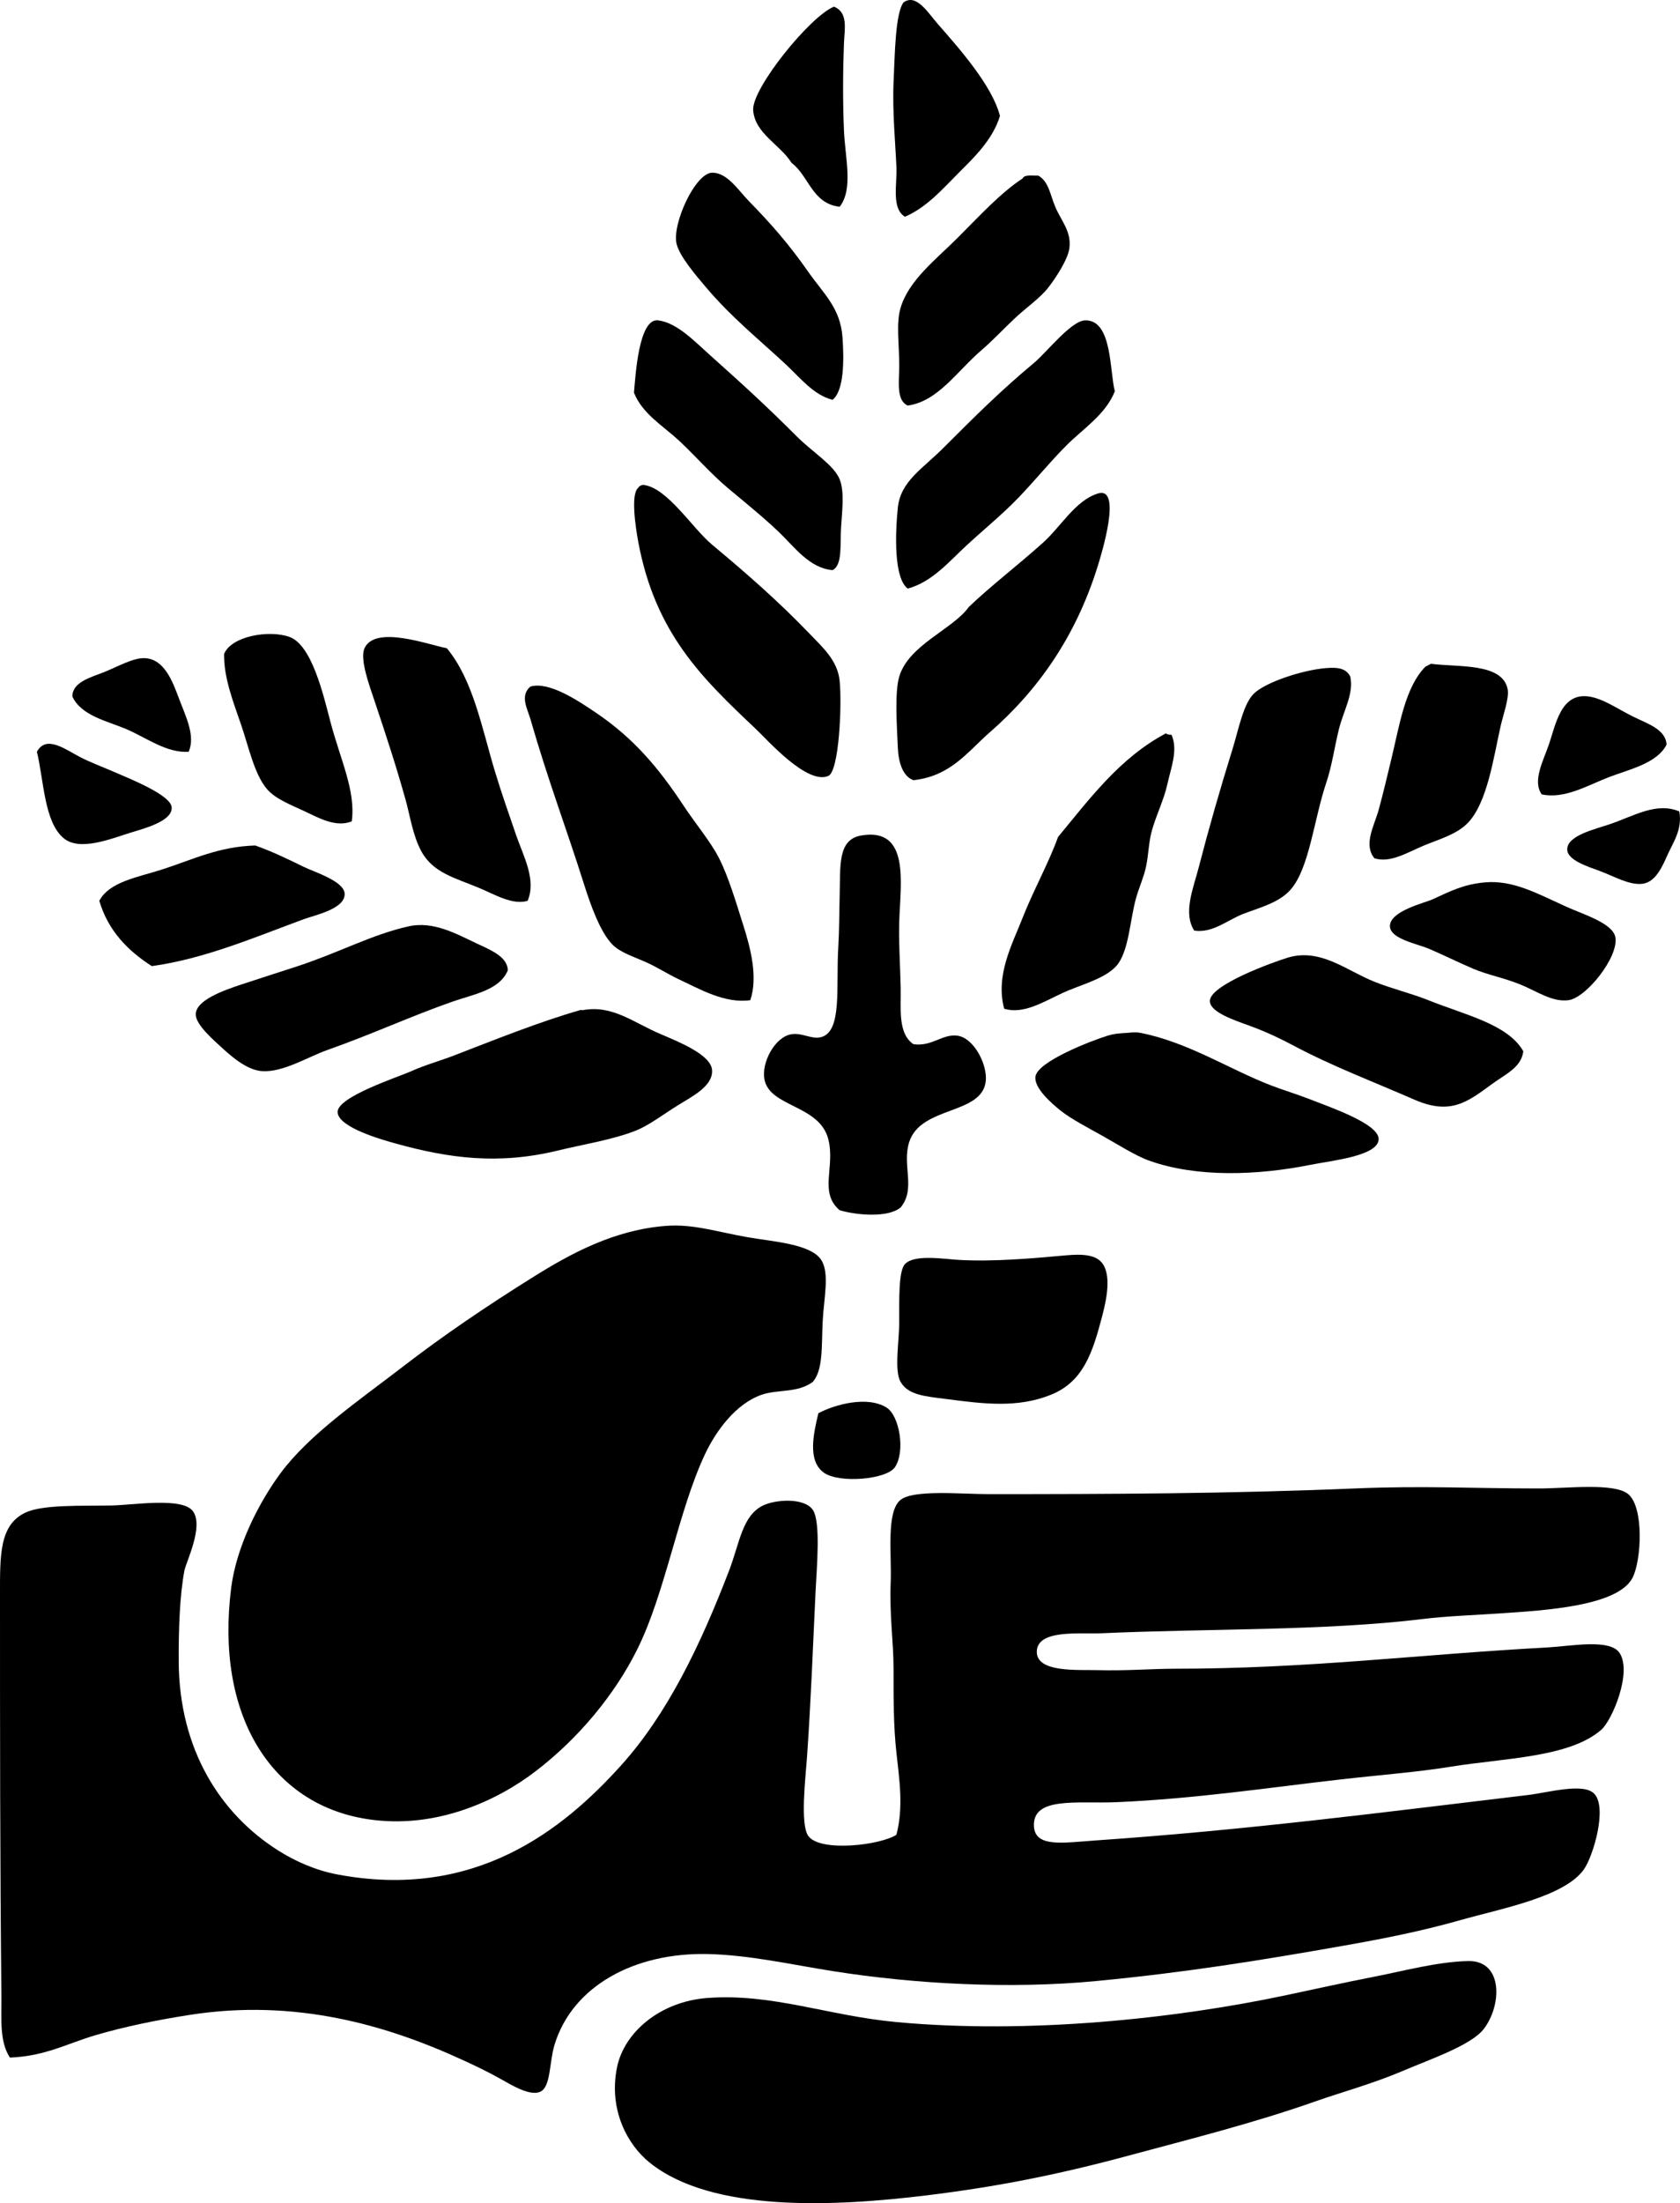 <?xml version="1.0" encoding="iso-8859-1"?>
<!-- Generator: Adobe Illustrator 19.2.0, SVG Export Plug-In . SVG Version: 6.00 Build 0)  -->
<svg version="1.1" xmlns="http://www.w3.org/2000/svg" xmlns:xlink="http://www.w3.org/1999/xlink" x="0px" y="0px"
	 viewBox="0 0 59.507 77.984" style="enable-background:new 0 0 59.507 77.984;" xml:space="preserve">
<g id="oecd">
	<path style="fill-rule:evenodd;clip-rule:evenodd;" d="M35.419,4.105c-0.254,0.832-0.899,1.452-1.457,2.009
		c-0.563,0.563-1.134,1.227-1.909,1.558c-0.483-0.297-0.275-1.132-0.301-1.758c-0.032-0.761-0.148-1.987-0.101-3.015
		c0.043-0.938,0.06-2.429,0.352-2.813c0.453-0.33,0.871,0.372,1.206,0.753C33.966,1.703,35.147,3.029,35.419,4.105z"/>
	<path style="fill-rule:evenodd;clip-rule:evenodd;" d="M29.541,0.236c0.514,0.206,0.371,0.8,0.352,1.306
		c-0.035,0.911-0.044,2.018,0,3.064c0.042,0.997,0.339,2.082-0.151,2.713c-0.978-0.11-1.086-1.091-1.708-1.557
		c-0.388-0.634-1.295-1.031-1.356-1.859C26.62,3.138,28.696,0.571,29.541,0.236z"/>
	<path style="fill-rule:evenodd;clip-rule:evenodd;" d="M29.49,14.152c-0.676-0.169-1.149-0.783-1.658-1.256
		c-0.97-0.901-1.924-1.664-2.813-2.713c-0.361-0.426-0.948-1.103-1.055-1.557c-0.163-0.697,0.66-2.497,1.256-2.512
		c0.536-0.014,0.934,0.624,1.306,1.005c0.797,0.814,1.419,1.525,2.11,2.512c0.544,0.777,1.131,1.267,1.206,2.311
		C29.9,12.755,29.897,13.831,29.49,14.152z"/>
	<path style="fill-rule:evenodd;clip-rule:evenodd;" d="M36.775,6.215c0.375,0.209,0.421,0.677,0.603,1.105
		c0.216,0.509,0.574,0.867,0.502,1.457c-0.048,0.398-0.48,1.058-0.753,1.407c-0.292,0.374-0.785,0.707-1.206,1.106
		c-0.391,0.369-0.76,0.766-1.156,1.105c-0.87,0.746-1.544,1.816-2.612,1.96c-0.418-0.179-0.301-0.87-0.301-1.407
		c0-0.807-0.118-1.499,0.05-2.06c0.291-0.973,1.266-1.718,2.009-2.461c0.797-0.797,1.537-1.607,2.311-2.11
		C36.291,6.166,36.569,6.227,36.775,6.215z"/>
	<path style="fill-rule:evenodd;clip-rule:evenodd;" d="M29.49,20.181c-0.829-0.071-1.356-0.832-1.909-1.356
		c-0.57-0.542-1.208-1.053-1.809-1.558c-0.607-0.51-1.13-1.119-1.708-1.658c-0.582-0.543-1.305-0.953-1.608-1.708
		c0.053-0.598,0.168-2.646,0.854-2.562c0.672,0.082,1.312,0.763,1.809,1.205c1.118,0.998,2.003,1.802,3.115,2.914
		c0.541,0.541,1.307,1.005,1.507,1.507c0.176,0.441,0.088,1.093,0.05,1.708C29.754,19.286,29.845,20.004,29.49,20.181z"/>
	<path style="fill-rule:evenodd;clip-rule:evenodd;" d="M32.153,20.834c-0.495-0.367-0.446-1.946-0.351-2.863
		c0.096-0.934,0.866-1.369,1.607-2.11c1.151-1.151,2.033-2.029,3.215-3.014c0.448-0.373,1.315-1.491,1.809-1.507
		c0.965-0.031,0.868,1.788,1.055,2.512c-0.33,0.824-1.112,1.313-1.708,1.909c-0.592,0.592-1.127,1.255-1.708,1.858
		c-0.574,0.596-1.238,1.133-1.858,1.708C33.602,19.893,33.012,20.6,32.153,20.834z"/>
	<path style="fill-rule:evenodd;clip-rule:evenodd;" d="M22.607,17.267c0.026-0.053,0.113-0.112,0.201-0.1
		c0.835,0.108,1.716,1.53,2.411,2.11c1.257,1.047,2.368,2.021,3.467,3.165c0.47,0.489,0.981,0.939,1.055,1.658
		c0.085,0.833-0.017,3.202-0.402,3.366c-0.753,0.321-2.152-1.271-2.562-1.658c-1.881-1.778-3.564-3.371-4.17-6.631
		C22.5,18.595,22.341,17.481,22.607,17.267z"/>
	<path style="fill-rule:evenodd;clip-rule:evenodd;" d="M35.017,25.958c-0.763,0.678-1.363,1.518-2.663,1.658
		c-0.377-0.138-0.53-0.624-0.552-1.155c-0.032-0.744-0.119-1.938,0.05-2.512c0.33-1.121,1.911-1.683,2.461-2.461
		c0.741-0.713,1.709-1.455,2.612-2.261c0.663-0.592,1.158-1.506,1.96-1.758c0.878-0.276,0.128,2.149,0,2.562
		C38.104,22.551,36.745,24.462,35.017,25.958z"/>
	<path style="fill-rule:evenodd;clip-rule:evenodd;" d="M12.46,29.073c-0.564,0.229-1.189-0.131-1.658-0.351
		c-0.486-0.229-1.05-0.437-1.356-0.804c-0.44-0.526-0.637-1.482-0.905-2.261c-0.284-0.829-0.618-1.669-0.603-2.512
		c0.269-0.638,1.598-0.854,2.311-0.602c0.802,0.283,1.209,2.075,1.457,3.014C12.061,26.903,12.606,27.998,12.46,29.073z"/>
	<path style="fill-rule:evenodd;clip-rule:evenodd;" d="M18.689,31.886c-0.537,0.158-1.148-0.217-1.708-0.452
		c-0.849-0.357-1.639-0.53-2.06-1.306c-0.296-0.546-0.401-1.267-0.552-1.809c-0.337-1.205-0.686-2.266-1.105-3.517
		c-0.171-0.509-0.53-1.47-0.352-1.858c0.383-0.834,2.306-0.107,2.914,0c0.936,1.124,1.241,2.829,1.708,4.371
		c0.228,0.752,0.492,1.505,0.753,2.261C18.537,30.299,19.005,31.137,18.689,31.886z"/>
	<path style="fill-rule:evenodd;clip-rule:evenodd;" d="M6.682,26.611c-0.789,0.048-1.496-0.5-2.21-0.804
		c-0.674-0.286-1.594-0.469-1.909-1.155c0-0.51,0.656-0.676,1.105-0.854c0.491-0.195,1.046-0.518,1.457-0.502
		c0.699,0.027,0.993,0.841,1.206,1.407C6.574,25.352,6.933,26.041,6.682,26.611z"/>
	<path style="fill-rule:evenodd;clip-rule:evenodd;" d="M48.681,30.379c-0.397-0.492-0.003-1.151,0.151-1.708
		c0.164-0.596,0.309-1.22,0.452-1.809c0.289-1.192,0.482-2.53,1.206-3.266c0.074-0.026,0.127-0.074,0.201-0.1
		c0.951,0.128,2.532-0.044,2.712,0.904c0.059,0.307-0.158,0.896-0.251,1.307c-0.245,1.082-0.465,2.694-1.155,3.416
		c-0.396,0.413-1.019,0.581-1.558,0.804C49.867,30.164,49.249,30.563,48.681,30.379z"/>
	<path style="fill-rule:evenodd;clip-rule:evenodd;" d="M42.301,32.941c-0.402-0.621-0.037-1.487,0.151-2.21
		c0.378-1.458,0.749-2.748,1.206-4.22c0.213-0.686,0.378-1.591,0.754-1.959c0.417-0.409,1.744-0.841,2.562-0.904
		c0.362-0.028,0.696-0.017,0.854,0.301c0.133,0.598-0.235,1.192-0.402,1.859c-0.154,0.614-0.24,1.279-0.452,1.909
		c-0.432,1.281-0.595,3.01-1.256,3.768c-0.403,0.462-1.064,0.629-1.658,0.854C43.481,32.557,42.968,33.037,42.301,32.941z"/>
	<path style="fill-rule:evenodd;clip-rule:evenodd;" d="M26.576,35.403c-0.902,0.125-1.772-0.383-2.562-0.754
		c-0.352-0.165-0.746-0.422-1.155-0.602c-0.423-0.187-0.875-0.326-1.156-0.603c-0.436-0.43-0.782-1.406-1.005-2.11
		c-0.646-2.043-1.293-3.732-1.909-5.878c-0.102-0.354-0.387-0.833,0-1.155c0.647-0.184,1.636,0.46,2.361,0.955
		c1.304,0.889,2.182,1.929,3.065,3.265c0.422,0.64,0.958,1.271,1.256,1.859c0.338,0.668,0.593,1.542,0.854,2.361
		C26.596,33.59,26.849,34.597,26.576,35.403z"/>
	<path style="fill-rule:evenodd;clip-rule:evenodd;" d="M54.609,28.118c-0.333-0.469,0.046-1.167,0.251-1.758
		c0.245-0.706,0.42-1.84,1.407-1.708c0.503,0.067,1.022,0.435,1.558,0.703c0.503,0.253,1.179,0.449,1.206,1.005
		c-0.353,0.674-1.325,0.87-2.06,1.155C56.225,27.805,55.408,28.293,54.609,28.118z"/>
	<path style="fill-rule:evenodd;clip-rule:evenodd;" d="M41.296,25.958c0.044,0.039,0.113,0.054,0.201,0.05
		c0.238,0.551-0.021,1.166-0.15,1.758c-0.122,0.551-0.394,1.08-0.553,1.658c-0.108,0.396-0.11,0.826-0.201,1.256
		c-0.078,0.369-0.248,0.734-0.352,1.105c-0.221,0.788-0.254,1.913-0.704,2.412c-0.414,0.459-1.3,0.671-1.909,0.955
		c-0.667,0.311-1.392,0.764-2.06,0.552c-0.312-1.183,0.275-2.255,0.653-3.215c0.393-0.998,0.911-1.91,1.256-2.863
		C38.607,28.26,39.668,26.824,41.296,25.958z"/>
	<path style="fill-rule:evenodd;clip-rule:evenodd;" d="M1.307,26.611c0.334-0.621,1.029-0.066,1.557,0.201
		c0.329,0.167,0.735,0.321,1.156,0.502c0.627,0.27,2.018,0.827,2.06,1.256c0.048,0.497-0.991,0.759-1.457,0.904
		c-0.711,0.221-1.792,0.664-2.361,0.201C1.562,29.107,1.555,27.621,1.307,26.611z"/>
	<path style="fill-rule:evenodd;clip-rule:evenodd;" d="M59.482,28.721c0.115,0.628-0.208,1.08-0.402,1.507
		c-0.174,0.382-0.414,0.997-0.904,1.055c-0.467,0.056-1.009-0.268-1.507-0.452c-0.41-0.152-1.142-0.376-1.156-0.753
		c-0.019-0.503,0.981-0.724,1.507-0.904C57.898,28.873,58.673,28.384,59.482,28.721z"/>
	<path style="fill-rule:evenodd;clip-rule:evenodd;" d="M32.354,36.96c0.648,0.098,1.03-0.373,1.558-0.301
		c0.591,0.081,1.066,1.029,1.005,1.607c-0.128,1.206-2.301,0.869-2.713,2.161c-0.262,0.822,0.247,1.64-0.301,2.311
		c-0.446,0.376-1.564,0.276-2.161,0.1c-0.745-0.634-0.152-1.524-0.402-2.512c-0.309-1.22-2.065-1.133-2.261-2.11
		c-0.12-0.596,0.366-1.515,0.955-1.608c0.392-0.062,0.708,0.194,1.055,0.101c0.75-0.202,0.519-1.793,0.603-3.165
		c0.038-0.62,0.034-1.265,0.05-1.859c0.029-1.022-0.079-1.964,0.754-2.11c1.749-0.307,1.398,1.699,1.357,3.014
		c-0.024,0.733,0.031,1.567,0.05,2.361C31.919,35.672,31.789,36.577,32.354,36.96z"/>
	<path style="fill-rule:evenodd;clip-rule:evenodd;" d="M5.376,34.197c-0.845-0.545-1.54-1.24-1.859-2.311
		c0.356-0.677,1.36-0.832,2.21-1.105c1.124-0.361,2.007-0.814,3.316-0.854c0.591,0.213,1.073,0.442,1.708,0.753
		c0.378,0.186,1.44,0.509,1.457,0.955c0.02,0.537-1.042,0.752-1.457,0.904C9.034,33.171,7.241,33.941,5.376,34.197z"/>
	<path style="fill-rule:evenodd;clip-rule:evenodd;" d="M52.6,31.233c0.995-0.089,1.857,0.399,2.863,0.854
		c0.629,0.285,1.685,0.595,1.758,1.105c0.101,0.702-1.037,2.124-1.658,2.21c-0.578,0.081-1.125-0.317-1.708-0.553
		c-0.623-0.251-1.151-0.338-1.658-0.553c-0.527-0.223-1.059-0.489-1.557-0.703c-0.445-0.191-1.393-0.355-1.407-0.804
		c-0.017-0.542,1.24-0.831,1.507-0.955C51.399,31.531,51.847,31.301,52.6,31.233z"/>
	<path style="fill-rule:evenodd;clip-rule:evenodd;" d="M17.986,34.348c-0.291,0.705-1.229,0.849-1.959,1.106
		c-1.499,0.525-2.82,1.143-4.421,1.708c-0.708,0.25-1.566,0.795-2.311,0.753c-0.5-0.027-1.012-0.442-1.407-0.804
		c-0.309-0.283-0.958-0.838-0.955-1.206c0.005-0.502,0.977-0.846,1.607-1.055c0.86-0.285,1.411-0.455,2.01-0.653
		c1.515-0.501,2.618-1.116,3.919-1.407c0.879-0.197,1.687,0.262,2.411,0.603C17.352,33.615,17.984,33.86,17.986,34.348z"/>
	<path style="fill-rule:evenodd;clip-rule:evenodd;" d="M53.957,37.212c-0.071,0.572-0.631,0.809-1.105,1.155
		c-0.862,0.63-1.461,1.123-2.763,0.553c-1.43-0.626-2.896-1.177-4.27-1.909c-0.39-0.208-0.929-0.475-1.558-0.703
		c-0.559-0.203-1.369-0.471-1.407-0.854c-0.057-0.581,2.303-1.42,2.763-1.558c1.158-0.345,2.072,0.457,3.065,0.854
		c0.613,0.246,1.29,0.405,1.909,0.653C51.897,35.927,53.414,36.253,53.957,37.212z"/>
	<path style="fill-rule:evenodd;clip-rule:evenodd;" d="M20.648,35.755c1.049-0.193,1.781,0.438,2.763,0.854
		c0.678,0.287,1.762,0.731,1.809,1.256c0.052,0.579-0.708,0.945-1.205,1.256c-0.56,0.35-1.037,0.72-1.507,0.904
		c-0.821,0.321-1.797,0.47-2.763,0.703c-2.086,0.505-3.832,0.275-5.727-0.251c-0.472-0.131-2.026-0.564-2.06-1.105
		c-0.034-0.545,2.16-1.252,2.612-1.457c0.478-0.216,1.021-0.365,1.507-0.553c1.374-0.528,2.993-1.184,4.471-1.607
		C20.579,35.746,20.617,35.76,20.648,35.755z"/>
	<path style="fill-rule:evenodd;clip-rule:evenodd;" d="M39.94,36.559c0.065-0.004,0.267-0.037,0.452,0
		c1.685,0.329,3.155,1.292,4.622,1.858c0.443,0.171,0.917,0.31,1.407,0.502c0.713,0.28,2.43,0.866,2.412,1.407
		c-0.021,0.593-1.643,0.75-2.412,0.904c-1.875,0.375-4.029,0.459-5.727-0.151c-0.474-0.17-1.146-0.595-1.608-0.854
		c-0.549-0.308-1.146-0.617-1.507-0.904c-0.322-0.256-0.949-0.798-0.904-1.206c0.06-0.543,2.01-1.288,2.562-1.457
		C39.498,36.579,39.715,36.573,39.94,36.559z"/>
	<path style="fill-rule:evenodd;clip-rule:evenodd;" d="M28.787,48.917c-0.546,0.398-1.234,0.254-1.809,0.452
		c-0.905,0.312-1.613,1.267-2.009,2.11c-0.951,2.023-1.4,4.916-2.412,6.933c-0.787,1.571-2.054,3.108-3.567,4.27
		c-1.357,1.044-3.547,2.083-5.978,1.708c-3.417-0.525-5.394-3.689-4.823-8.189c0.188-1.475,0.995-3.043,1.758-4.069
		c1.021-1.372,2.783-2.57,4.271-3.718c1.471-1.135,3.019-2.183,4.672-3.215c1.317-0.823,2.874-1.675,4.722-1.809
		c0.951-0.068,1.776,0.211,2.864,0.402c0.896,0.158,2.238,0.233,2.612,0.804c0.309,0.472,0.089,1.378,0.05,2.21
		C29.098,47.656,29.159,48.499,28.787,48.917z"/>
	<path style="fill-rule:evenodd;clip-rule:evenodd;" d="M37.629,44.446c0.433-0.039,1.056-0.099,1.356,0.201
		c0.427,0.427,0.192,1.417,0.05,1.959c-0.334,1.274-0.666,2.303-1.809,2.763c-1.182,0.476-2.375,0.326-3.718,0.15
		c-0.724-0.094-1.338-0.133-1.607-0.603c-0.234-0.408-0.05-1.426-0.05-2.11c0-0.8-0.026-1.813,0.201-2.059
		c0.333-0.361,1.391-0.18,1.909-0.151C35.213,44.668,36.65,44.533,37.629,44.446z"/>
	<path style="fill-rule:evenodd;clip-rule:evenodd;" d="M28.988,50.022c0.602-0.316,1.734-0.62,2.412-0.201
		c0.46,0.284,0.675,1.551,0.301,2.11c-0.296,0.442-1.968,0.58-2.512,0.201C28.585,51.711,28.821,50.721,28.988,50.022z"/>
	<path style="fill-rule:evenodd;clip-rule:evenodd;" d="M0.352,72.831c-0.381-0.571-0.294-1.412-0.302-2.161
		C0,65.83,0,61.364,0,56.453c0-1.4-0.025-2.481,0.905-2.914c0.624-0.291,1.985-0.229,3.064-0.251c0.76-0.015,2.49-0.302,2.863,0.201
		c0.396,0.535-0.243,1.797-0.301,2.11c-0.164,0.873-0.207,2.063-0.201,3.215c0.017,3.126,1.485,5.394,3.517,6.682
		c0.57,0.361,1.294,0.701,2.11,0.854c4.864,0.914,7.977-1.57,10.048-3.868c1.633-1.813,2.8-4.235,3.818-6.883
		c0.375-0.976,0.464-1.952,1.206-2.311c0.436-0.211,1.448-0.286,1.758,0.151c0.294,0.415,0.141,2.059,0.1,2.914
		c-0.099,2.069-0.159,3.767-0.301,5.828c-0.05,0.723-0.255,2.41,0.05,2.813c0.435,0.574,2.561,0.316,3.115-0.05
		c0.257-0.97,0.105-1.957,0-2.914c-0.103-0.928-0.101-1.874-0.101-2.964c0-0.961-0.148-1.875-0.101-3.064
		c0.039-0.967-0.17-2.501,0.352-2.914c0.467-0.369,2.168-0.201,3.115-0.201c4.3,0,8.552-0.015,12.961-0.201
		c2.454-0.103,4.162,0,6.531,0c1.009,0,2.673-0.21,3.165,0.201c0.567,0.475,0.467,2.357,0.151,2.964
		c-0.525,1.005-3.117,1.151-4.672,1.256c-0.98,0.066-1.896,0.095-2.763,0.201c-3.489,0.424-7.639,0.334-11.354,0.503
		c-0.783,0.036-2.301-0.151-2.311,0.653c-0.01,0.749,1.457,0.634,2.16,0.653c1.016,0.028,1.925-0.05,2.713-0.05
		c4.773,0,8.61-0.505,13.212-0.753c0.827-0.044,2.225-0.324,2.562,0.201c0.441,0.686-0.263,2.371-0.653,2.713
		c-1.122,0.983-3.439,1.001-5.325,1.306c-1.195,0.194-2.414,0.282-3.918,0.453c-2.468,0.28-5.141,0.685-7.938,0.804
		c-1.377,0.058-2.97-0.211-2.914,0.854c0.04,0.759,1.04,0.58,2.16,0.502c5.461-0.377,10.172-0.995,15.323-1.608
		c0.722-0.086,1.977-0.446,2.361-0.05c0.476,0.491-0.031,2.191-0.352,2.663c-0.673,0.989-2.951,1.406-4.371,1.809
		c-1.374,0.39-2.715,0.657-4.12,0.904c-3.098,0.547-5.663,0.956-8.792,1.256c-3.046,0.292-6.429,0.108-9.344-0.352
		c-1.458-0.23-2.942-0.57-4.421-0.603c-2.605-0.058-4.798,1.141-5.426,3.215c-0.188,0.619-0.128,1.487-0.502,1.658
		c-0.363,0.167-1.01-0.229-1.407-0.452c-0.48-0.27-0.91-0.471-1.306-0.653c-2.705-1.249-5.969-2.208-9.746-1.608
		c-1.205,0.191-2.254,0.409-3.266,0.703C2.388,72.326,1.623,72.78,0.352,72.831z"/>
	<path style="fill-rule:evenodd;clip-rule:evenodd;" d="M51.997,69.414c1.255-0.029,1.205,1.576,0.553,2.412
		c-0.447,0.572-1.901,1.067-2.813,1.457c-1.129,0.481-2.213,0.769-3.165,1.105c-2.186,0.77-4.47,1.339-6.581,1.909
		c-2.564,0.692-4.712,1.109-7.134,1.407c-3.33,0.408-7.649,0.612-9.847-1.156c-0.769-0.618-1.461-1.851-1.156-3.366
		c0.251-1.248,1.529-2.339,3.215-2.462c2.291-0.167,4.262,0.629,6.682,0.854c4.66,0.433,9.881-0.117,13.815-0.954
		c1.02-0.217,2.07-0.449,3.115-0.653C49.748,69.759,50.914,69.439,51.997,69.414z"/>
</g>
<g id="Layer_1">
</g>
</svg>
